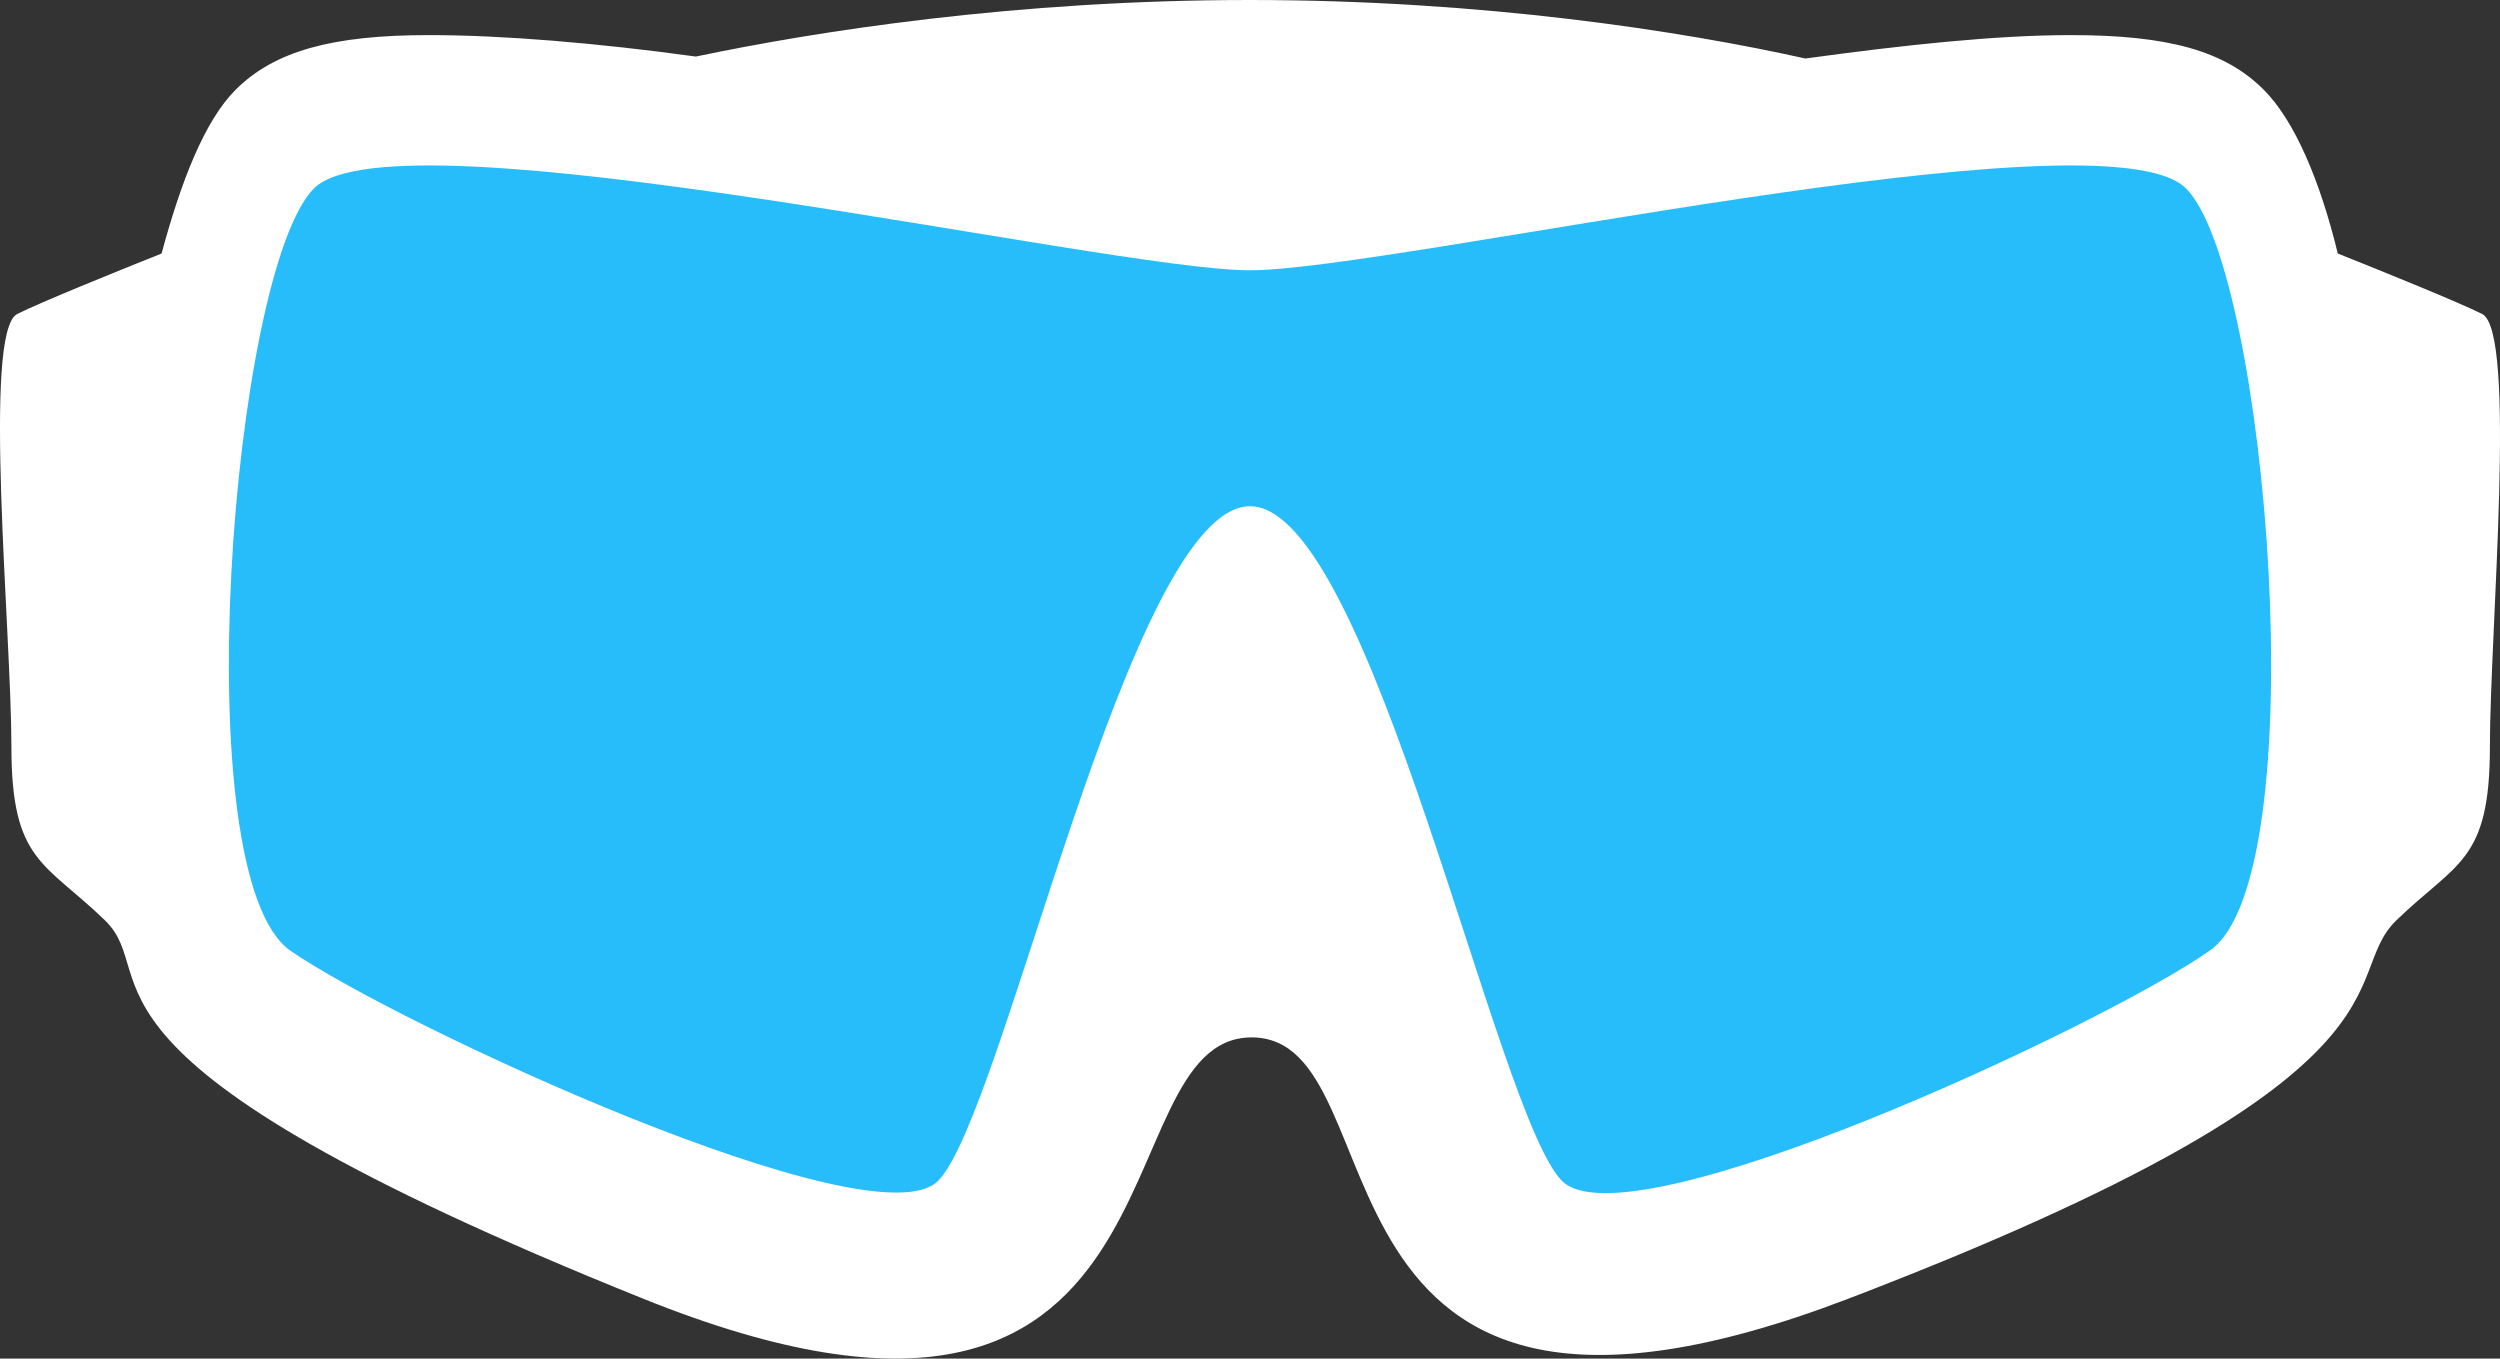 <svg version="1.1" id="图层_1" x="0px" y="0px" width="600.021px" height="326.074px" viewBox="0 0 600.021 326.074" enable-background="new 0 0 600.021 326.074" xml:space="preserve" xmlns="http://www.w3.org/2000/svg" xmlns:xlink="http://www.w3.org/1999/xlink" xmlns:xml="http://www.w3.org/XML/1998/namespace">
  <rect x="0" y="0" width="600.021" height="326.074" fill="#333333" stroke="none"/>
  <path fill="#FFFFFF" d="M595.722,75.352c-5.616-2.809-22.935-9.829-34.634-14.51c-4.212-17.316-10.296-31.824-17.784-39.313
	c-9.36-9.36-22.935-13.104-46.334-13.104c-17.785,0-39.782,2.34-63.65,5.616C403.834,7.489,356.096,0.001,299.934,0.001
	s-103.9,7.488-132.917,13.572c-23.869-3.276-46.333-5.148-64.118-5.148c-22.933,0-36.974,3.744-46.334,13.104
	C49.077,29.017,43.46,43.526,38.78,60.842C27.079,65.522,9.763,72.542,4.146,75.351c-8.425,4.212-1.404,76.286-1.404,103.899
	c0,27.612,7.957,27.612,22.465,41.653c14.509,14.041-16.38,32.293,129.173,90.796c134.789,54.291,108.58-62.715,146.021-62.715
	c37.441,0,7.488,114.664,143.214,62.715c141.811-54.29,117.006-76.755,131.515-90.796c14.508-14.041,22.465-14.041,22.465-41.653
	C597.594,151.637,604.146,79.564,595.722,75.352z" class="color c1"/>
  <path fill="#27BDFA" d="M524.66,45.215c-19.657-19.657-190.484,19.657-224.649,19.657c-34.166,0-204.992-39.313-224.649-19.657
	c-19.657,19.656-31.357,165.211-5.616,182.996c25.741,17.784,139.938,70.672,155.382,55.227
	c15.913-15.914,45.866-161.936,74.883-161.936c29.018,0,58.971,146.021,74.883,161.934c15.913,15.914,130.109-37.44,155.383-55.226
	C556.017,210.893,544.316,64.873,524.66,45.215z" class="color c2"/>
</svg>